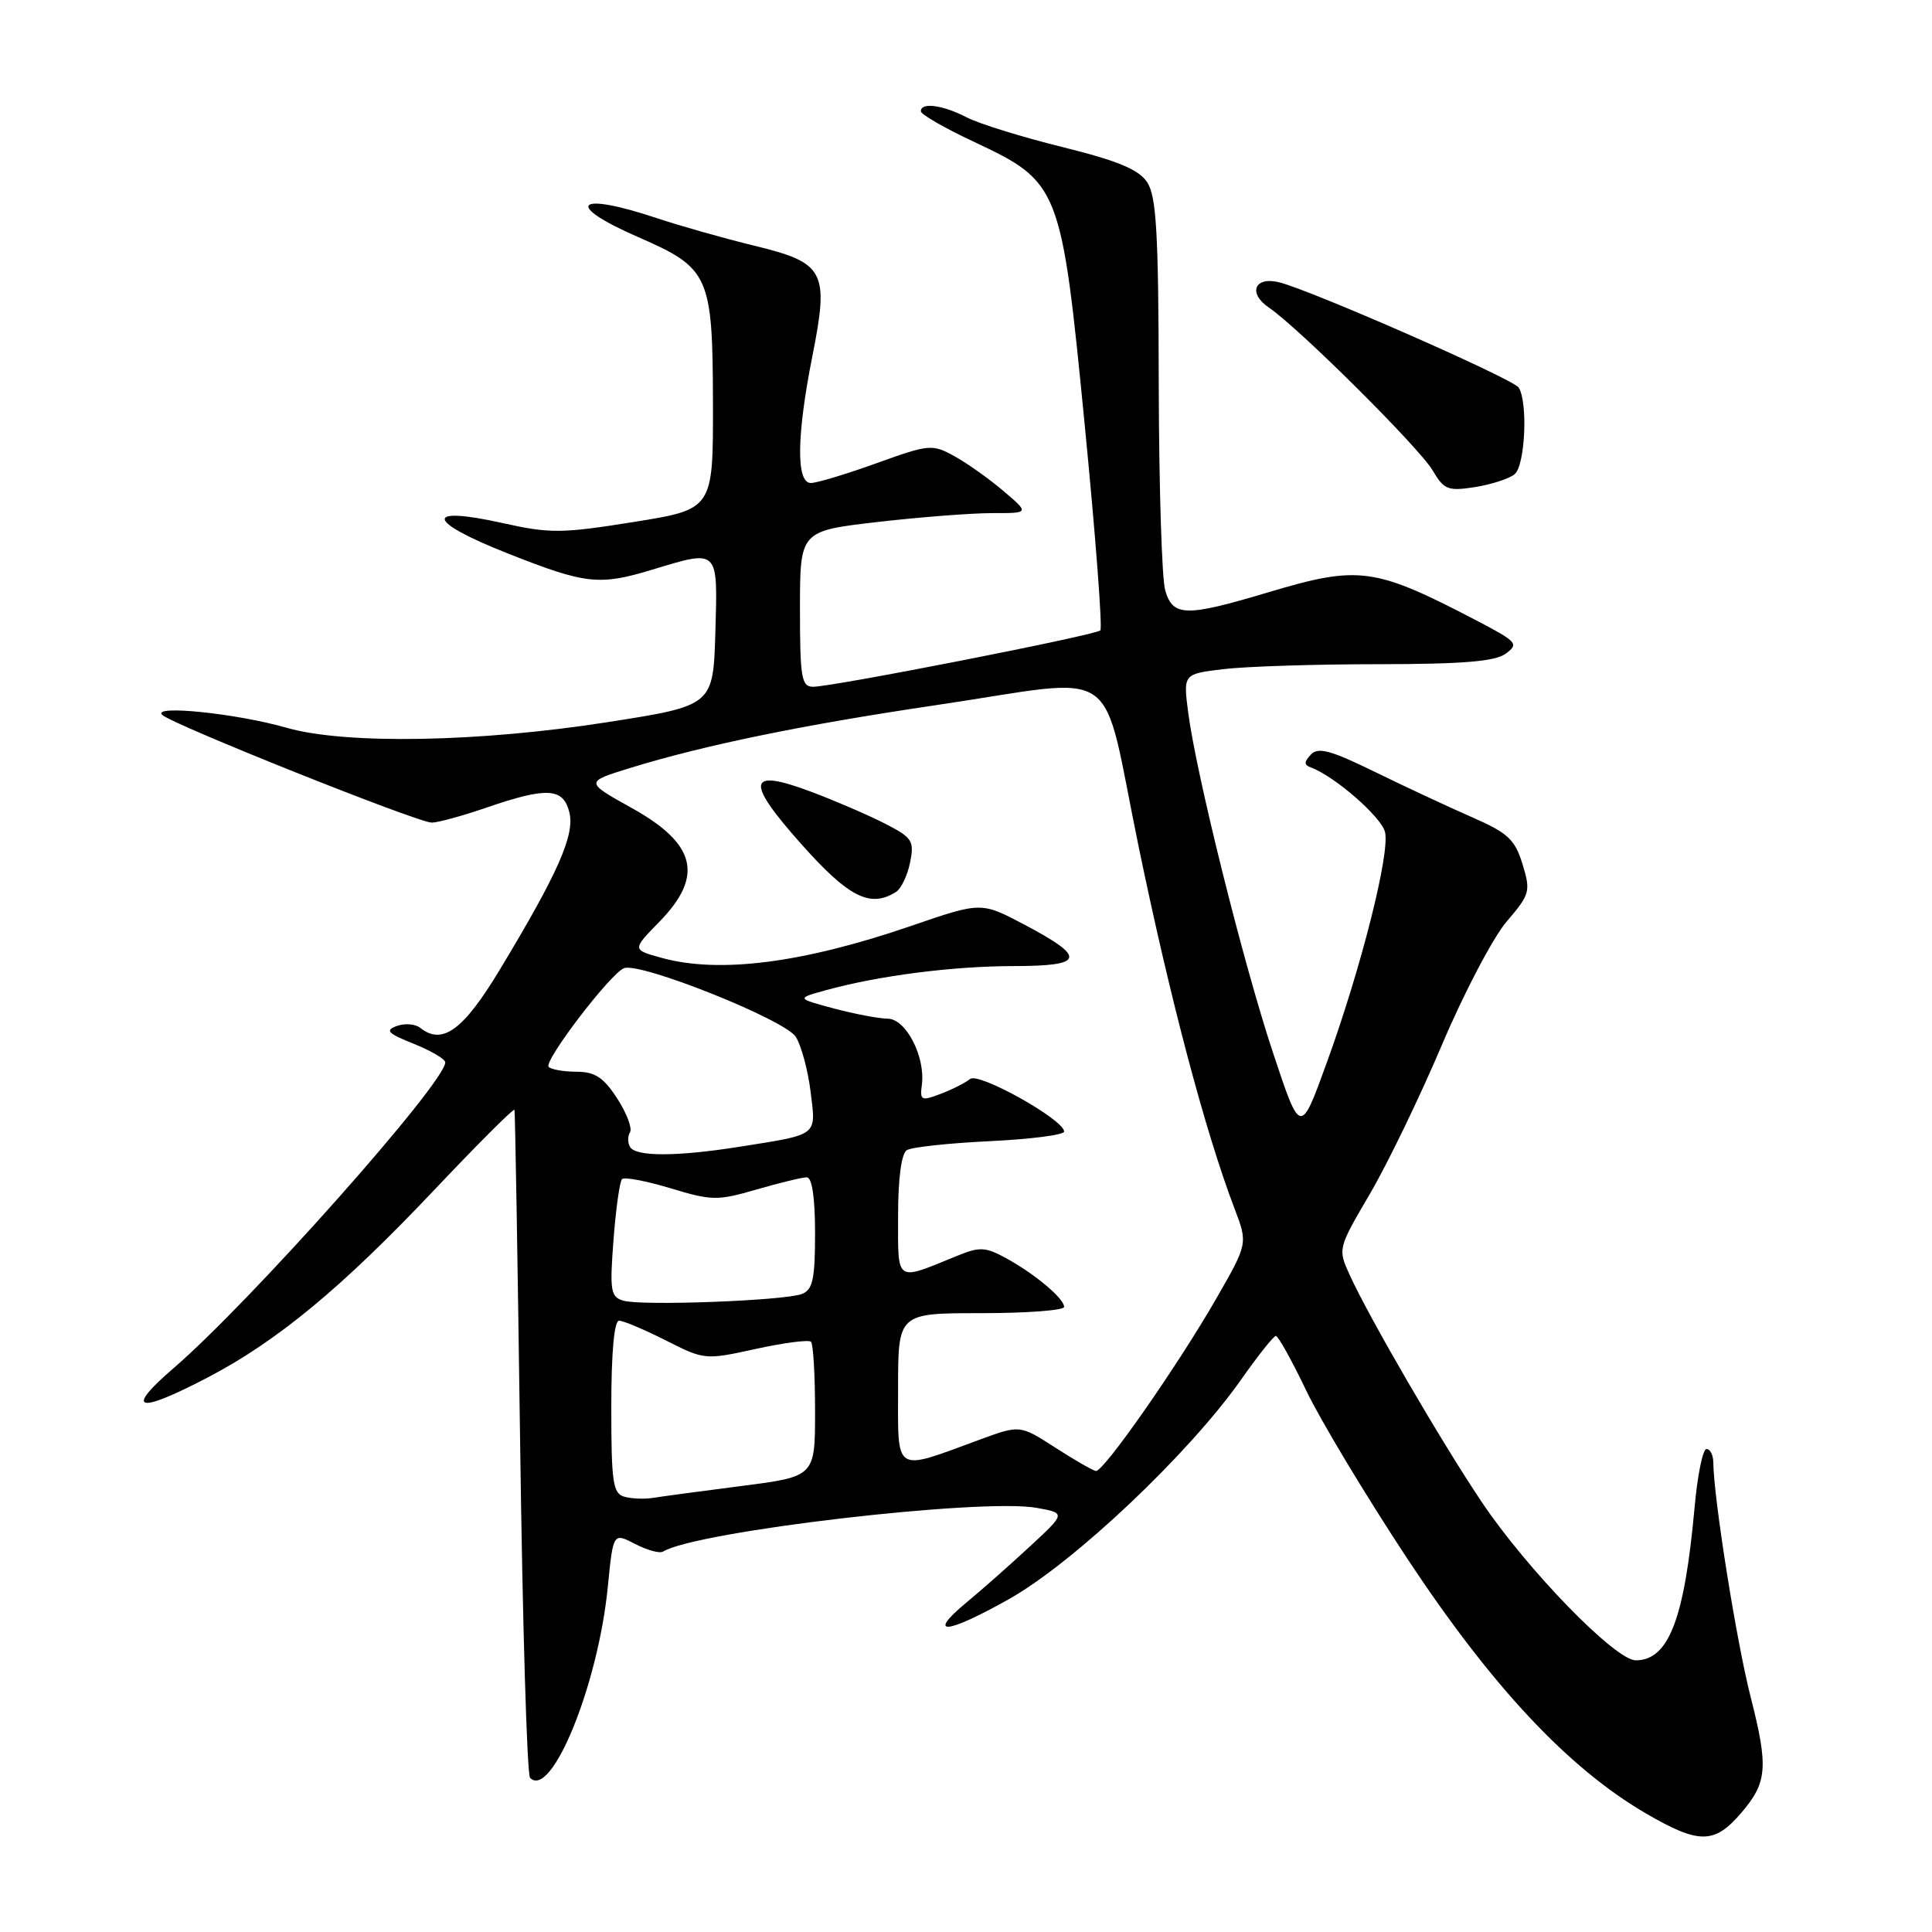 <?xml version="1.0" encoding="UTF-8" standalone="no"?>
<!DOCTYPE svg PUBLIC "-//W3C//DTD SVG 1.1//EN" "http://www.w3.org/Graphics/SVG/1.1/DTD/svg11.dtd" >
<svg xmlns="http://www.w3.org/2000/svg" xmlns:xlink="http://www.w3.org/1999/xlink" version="1.1" viewBox="0 0 256 256">
 <g >
 <path fill="currentColor"
d=" M 230.77 240.16 C 234.17 236.18 234.33 234.14 231.99 224.94 C 230.09 217.53 227.07 198.56 227.02 193.75 C 227.01 192.79 226.60 192.00 226.12 192.00 C 225.63 192.00 224.92 195.49 224.54 199.75 C 223.20 214.55 221.11 220.00 216.74 220.00 C 214.03 220.00 202.36 208.00 196.32 199.00 C 190.95 190.99 181.52 174.78 178.86 168.98 C 177.26 165.48 177.27 165.45 181.49 158.24 C 183.83 154.26 188.13 145.36 191.06 138.46 C 193.98 131.56 197.85 124.20 199.64 122.11 C 202.74 118.49 202.84 118.10 201.74 114.50 C 200.74 111.23 199.80 110.36 195.04 108.28 C 191.99 106.95 186.21 104.25 182.20 102.29 C 176.34 99.42 174.66 98.96 173.70 99.98 C 172.78 100.96 172.77 101.35 173.69 101.69 C 176.83 102.84 183.02 108.23 183.52 110.24 C 184.21 113.04 180.34 128.35 175.75 140.96 C 172.31 150.43 172.31 150.43 168.67 139.46 C 164.73 127.59 158.51 102.61 157.44 94.40 C 156.78 89.30 156.78 89.30 162.14 88.66 C 165.09 88.31 174.28 88.01 182.56 88.01 C 193.78 88.00 198.10 87.65 199.51 86.62 C 201.27 85.33 201.02 85.04 195.95 82.38 C 182.10 75.14 180.14 74.87 168.00 78.50 C 157.13 81.75 155.43 81.72 154.40 78.25 C 153.95 76.74 153.57 64.45 153.54 50.94 C 153.51 30.83 153.23 25.98 152.00 24.14 C 150.87 22.45 148.10 21.30 140.79 19.49 C 135.45 18.17 129.73 16.40 128.09 15.55 C 124.90 13.90 121.99 13.52 122.02 14.75 C 122.03 15.16 125.18 16.98 129.03 18.78 C 140.45 24.15 140.63 24.62 143.74 56.40 C 145.17 71.02 146.10 83.23 145.80 83.53 C 145.17 84.17 110.35 91.00 107.75 91.00 C 106.20 91.00 106.00 89.84 106.00 80.68 C 106.00 70.36 106.00 70.36 116.25 69.17 C 121.89 68.52 128.73 67.99 131.46 67.99 C 136.42 68.00 136.42 68.00 132.96 65.06 C 131.06 63.44 128.13 61.36 126.45 60.44 C 123.52 58.83 123.12 58.86 116.14 61.38 C 112.15 62.82 108.23 64.00 107.44 64.00 C 105.48 64.00 105.55 57.75 107.64 47.21 C 109.88 35.92 109.31 34.83 99.92 32.55 C 95.93 31.58 90.15 29.94 87.08 28.92 C 76.33 25.32 74.57 27.06 84.57 31.42 C 94.00 35.53 94.43 36.48 94.47 53.40 C 94.50 67.48 94.50 67.48 84.00 69.16 C 74.45 70.69 72.88 70.71 66.65 69.32 C 56.11 66.97 56.41 69.04 67.25 73.32 C 77.61 77.42 79.37 77.62 86.41 75.49 C 95.28 72.80 95.11 72.63 94.79 83.75 C 94.50 93.50 94.50 93.50 80.50 95.69 C 63.44 98.36 45.77 98.67 37.97 96.43 C 31.33 94.53 20.06 93.37 21.50 94.73 C 22.86 96.01 55.36 109.00 57.21 109.00 C 58.02 109.00 61.30 108.10 64.50 107.00 C 72.47 104.26 74.63 104.38 75.44 107.63 C 76.19 110.61 73.96 115.67 66.22 128.50 C 61.39 136.51 58.62 138.53 55.69 136.20 C 55.04 135.68 53.64 135.56 52.58 135.95 C 50.98 136.53 51.37 136.93 54.83 138.31 C 57.12 139.23 59.00 140.34 59.00 140.77 C 59.00 143.45 33.23 172.47 23.02 181.27 C 16.45 186.93 18.14 187.42 27.47 182.55 C 36.70 177.74 45.24 170.68 57.49 157.73 C 63.27 151.62 68.07 146.82 68.17 147.06 C 68.26 147.30 68.59 167.15 68.92 191.17 C 69.24 215.18 69.83 235.17 70.24 235.58 C 73.09 238.42 79.27 223.22 80.54 210.24 C 81.25 203.08 81.25 203.08 84.15 204.58 C 85.75 205.41 87.41 205.86 87.84 205.60 C 92.18 202.91 130.07 198.48 137.37 199.80 C 141.24 200.50 141.24 200.50 136.37 205.00 C 133.69 207.48 129.98 210.76 128.12 212.29 C 122.67 216.80 125.33 216.60 133.71 211.88 C 142.34 207.02 157.59 192.59 164.50 182.74 C 166.70 179.61 168.75 177.03 169.06 177.02 C 169.36 177.01 171.16 180.24 173.06 184.21 C 174.95 188.17 180.97 198.18 186.43 206.46 C 197.64 223.43 207.75 234.24 218.03 240.25 C 225.15 244.40 227.17 244.39 230.77 240.16 Z  M 200.70 62.83 C 202.09 61.68 202.48 53.29 201.23 51.35 C 200.50 50.21 173.87 38.51 169.51 37.41 C 166.23 36.59 165.31 38.84 168.14 40.76 C 172.11 43.46 188.06 59.32 189.83 62.33 C 191.34 64.90 191.87 65.10 195.45 64.54 C 197.62 64.19 199.99 63.43 200.70 62.83 Z  M 82.75 198.33 C 81.21 197.91 81.00 196.46 81.00 186.43 C 81.00 179.23 81.38 175.00 82.03 175.00 C 82.60 175.00 85.39 176.18 88.22 177.61 C 93.33 180.20 93.44 180.21 100.15 178.74 C 103.87 177.92 107.16 177.50 107.46 177.79 C 107.76 178.09 108.00 182.23 108.00 186.99 C 108.00 195.65 108.00 195.65 98.25 196.90 C 92.89 197.59 87.60 198.30 86.50 198.48 C 85.40 198.66 83.71 198.59 82.75 198.33 Z  M 139.82 191.81 C 135.15 188.80 135.15 188.80 129.82 190.76 C 118.33 194.99 119.00 195.40 119.00 184.02 C 119.00 174.00 119.00 174.00 130.00 174.00 C 136.05 174.00 141.00 173.63 141.00 173.17 C 141.00 172.06 137.20 168.86 133.36 166.74 C 130.58 165.22 129.82 165.18 126.86 166.39 C 118.56 169.78 119.00 170.08 119.00 161.13 C 119.00 156.12 119.44 152.85 120.16 152.40 C 120.80 152.00 125.75 151.47 131.16 151.21 C 136.57 150.95 141.00 150.38 141.00 149.94 C 141.00 148.37 129.67 142.03 128.54 142.97 C 127.93 143.47 126.18 144.36 124.65 144.94 C 122.07 145.92 121.88 145.83 122.15 143.75 C 122.64 140.03 120.05 135.00 117.63 134.98 C 116.46 134.97 113.25 134.36 110.50 133.63 C 105.50 132.29 105.50 132.29 109.50 131.19 C 116.50 129.27 126.26 128.02 134.33 128.01 C 143.74 128.00 144.02 126.89 135.70 122.50 C 130.01 119.50 130.01 119.50 120.75 122.68 C 106.38 127.62 95.27 129.04 87.63 126.91 C 83.75 125.84 83.75 125.84 87.38 122.13 C 93.29 116.07 92.25 111.81 83.70 107.06 C 77.50 103.61 77.50 103.61 83.50 101.76 C 93.32 98.73 106.49 96.03 124.00 93.44 C 149.14 89.73 145.74 87.35 150.89 112.25 C 155.07 132.47 159.71 149.98 163.58 160.14 C 165.35 164.78 165.35 164.78 161.12 172.14 C 156.03 180.99 146.23 195.03 145.22 194.91 C 144.82 194.87 142.40 193.47 139.82 191.81 Z  M 118.73 118.18 C 119.41 117.75 120.25 115.99 120.59 114.28 C 121.17 111.40 120.90 110.99 117.16 109.08 C 114.92 107.94 110.55 106.06 107.45 104.90 C 99.02 101.74 98.70 103.45 106.18 111.85 C 112.46 118.91 115.32 120.35 118.73 118.18 Z  M 82.61 172.35 C 80.91 171.86 80.78 171.06 81.29 164.30 C 81.61 160.18 82.11 156.55 82.42 156.24 C 82.73 155.93 85.62 156.48 88.85 157.45 C 94.32 159.11 95.07 159.12 100.26 157.61 C 103.31 156.73 106.30 156.00 106.90 156.00 C 107.60 156.00 108.00 158.70 108.00 163.39 C 108.00 169.51 107.70 170.90 106.25 171.46 C 103.95 172.35 85.03 173.06 82.61 172.35 Z  M 83.50 152.00 C 83.16 151.45 83.15 150.57 83.48 150.04 C 83.80 149.51 83.04 147.49 81.78 145.55 C 79.99 142.78 78.84 142.02 76.42 142.01 C 74.72 142.01 73.05 141.72 72.70 141.37 C 71.98 140.65 80.88 128.98 82.69 128.29 C 84.85 127.46 104.04 135.13 105.45 137.39 C 106.18 138.55 107.06 141.83 107.41 144.67 C 108.14 150.59 108.53 150.28 98.00 151.95 C 89.75 153.26 84.29 153.28 83.50 152.00 Z "/>
</g>
</svg>
